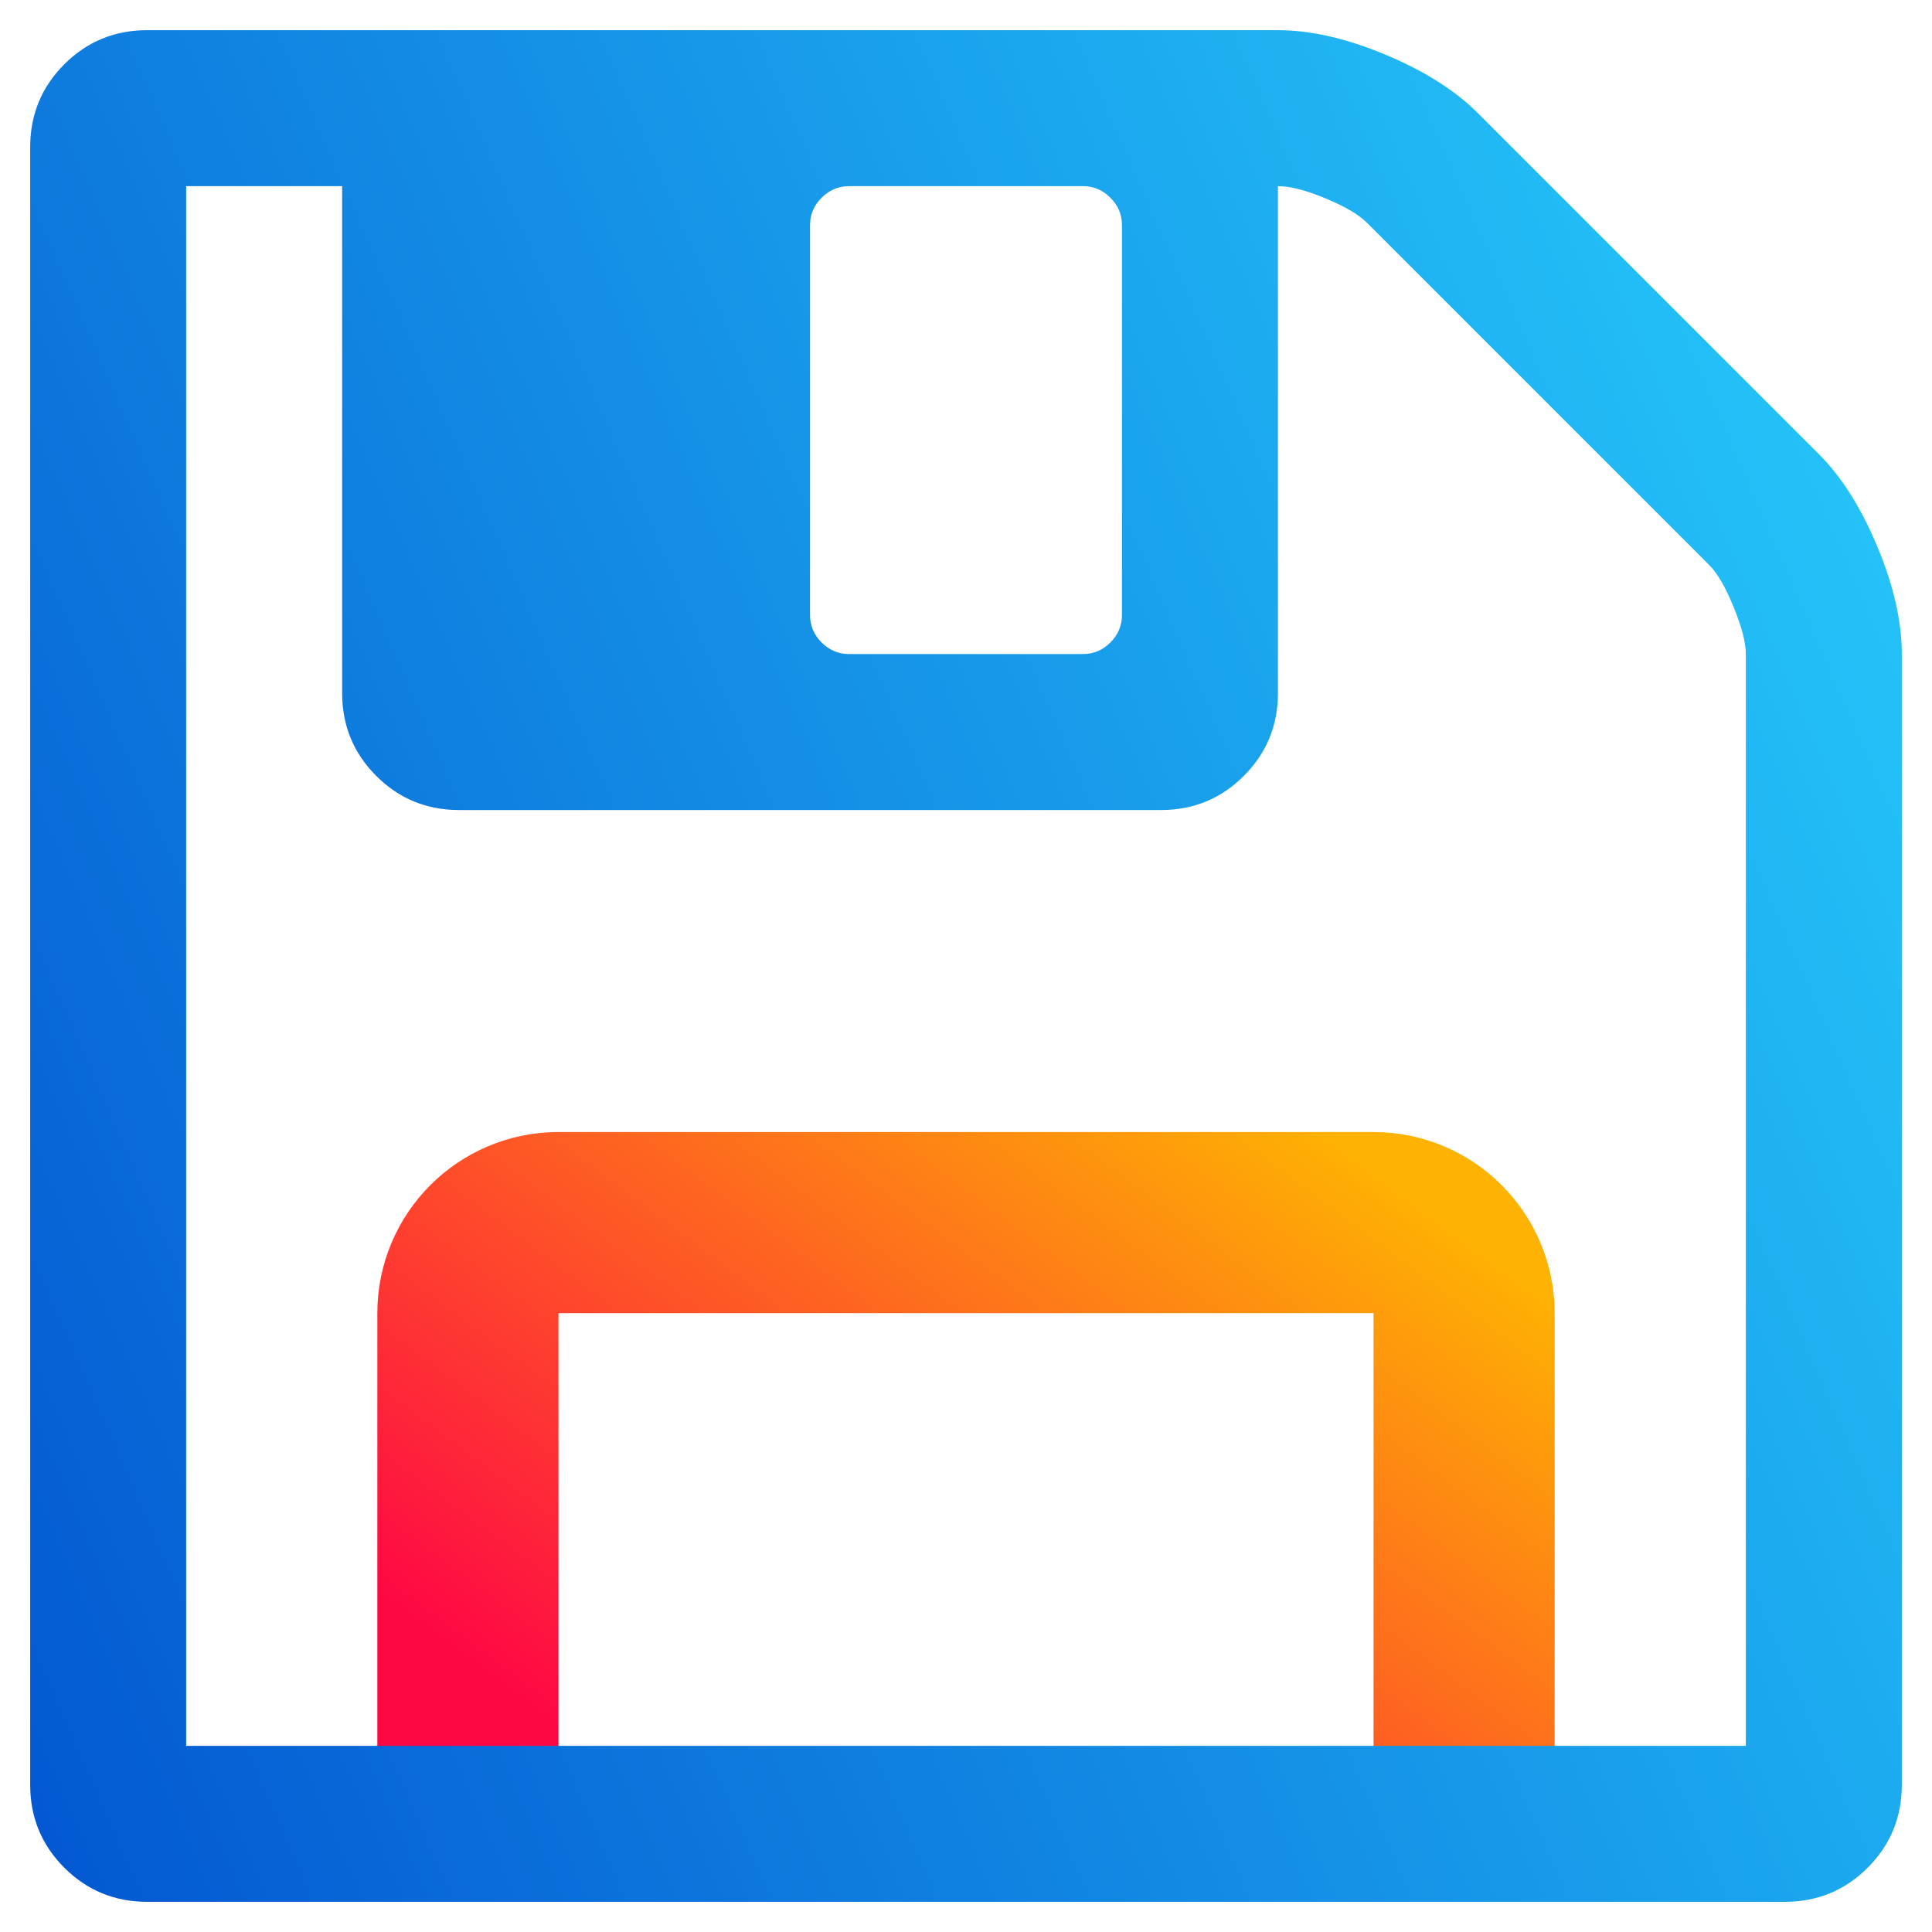 <svg width="128" height="128" viewBox="0 0 128 128" fill="none" xmlns="http://www.w3.org/2000/svg">
<path d="M97 124V87C97 83.686 94.314 81 91 81H37C33.686 81 31 83.686 31 87V124" stroke="url(#paint0_linear)" stroke-width="12"/>
<path d="M33 115.667H95L91.771 123.74H33V115.667ZM105.333 115.667H115.667V43.333C115.667 42.58 115.398 41.544 114.859 40.225C114.321 38.907 113.783 37.978 113.245 37.44L90.56 14.755C90.022 14.217 89.107 13.679 87.815 13.141C86.523 12.602 85.474 12.333 84.667 12.333V45.917C84.667 48.069 83.913 49.899 82.406 51.406C80.899 52.913 79.069 53.667 76.917 53.667H30.417C28.264 53.667 26.434 52.913 24.927 51.406C23.42 49.899 22.667 48.069 22.667 45.917V12.333H12.333V115.667H22.667H33C35.906 115.667 21.16 119.757 22.667 118.25C24.174 116.743 26.003 115.99 28.156 115.99H95.323C97.476 115.99 99.306 116.743 100.812 118.25C102.319 119.757 91.771 115.667 95 115.667H105.333ZM74.333 40.75V14.917C74.333 14.217 74.078 13.611 73.566 13.1C73.055 12.589 72.45 12.333 71.75 12.333H56.25C55.55 12.333 54.945 12.589 54.434 13.1C53.922 13.611 53.667 14.217 53.667 14.917V40.75C53.667 41.45 53.922 42.055 54.434 42.566C54.945 43.078 55.55 43.333 56.25 43.333H71.75C72.45 43.333 73.055 43.078 73.566 42.566C74.078 42.055 74.333 41.45 74.333 40.75ZM126 43.333V118.25C126 120.403 125.247 122.233 123.74 123.74C122.233 125.247 120.403 126 118.25 126H9.75C7.597 126 5.767 125.247 4.26 123.74C2.753 122.233 2 120.403 2 118.25V9.75C2 7.597 2.753 5.767 4.26 4.26C5.767 2.753 7.597 2 9.75 2H84.667C86.819 2 89.188 2.538 91.771 3.615C94.354 4.691 96.399 5.983 97.906 7.49L120.51 30.094C122.017 31.601 123.309 33.646 124.385 36.229C125.462 38.812 126 41.181 126 43.333Z" fill="url(#paint1_linear)"/>
<defs>
<linearGradient id="paint0_linear" x1="42.962" y1="118.924" x2="80.487" y2="68.67" gradientUnits="userSpaceOnUse">
<stop stop-color="#FE0844"/>
<stop offset="1" stop-color="#FEB302"/>
</linearGradient>
<linearGradient id="paint1_linear" x1="2" y1="126" x2="151.622" y2="60.786" gradientUnits="userSpaceOnUse">
<stop stop-color="#0357D1"/>
<stop offset="1" stop-color="#27CDFC"/>
</linearGradient>
</defs>
</svg>
